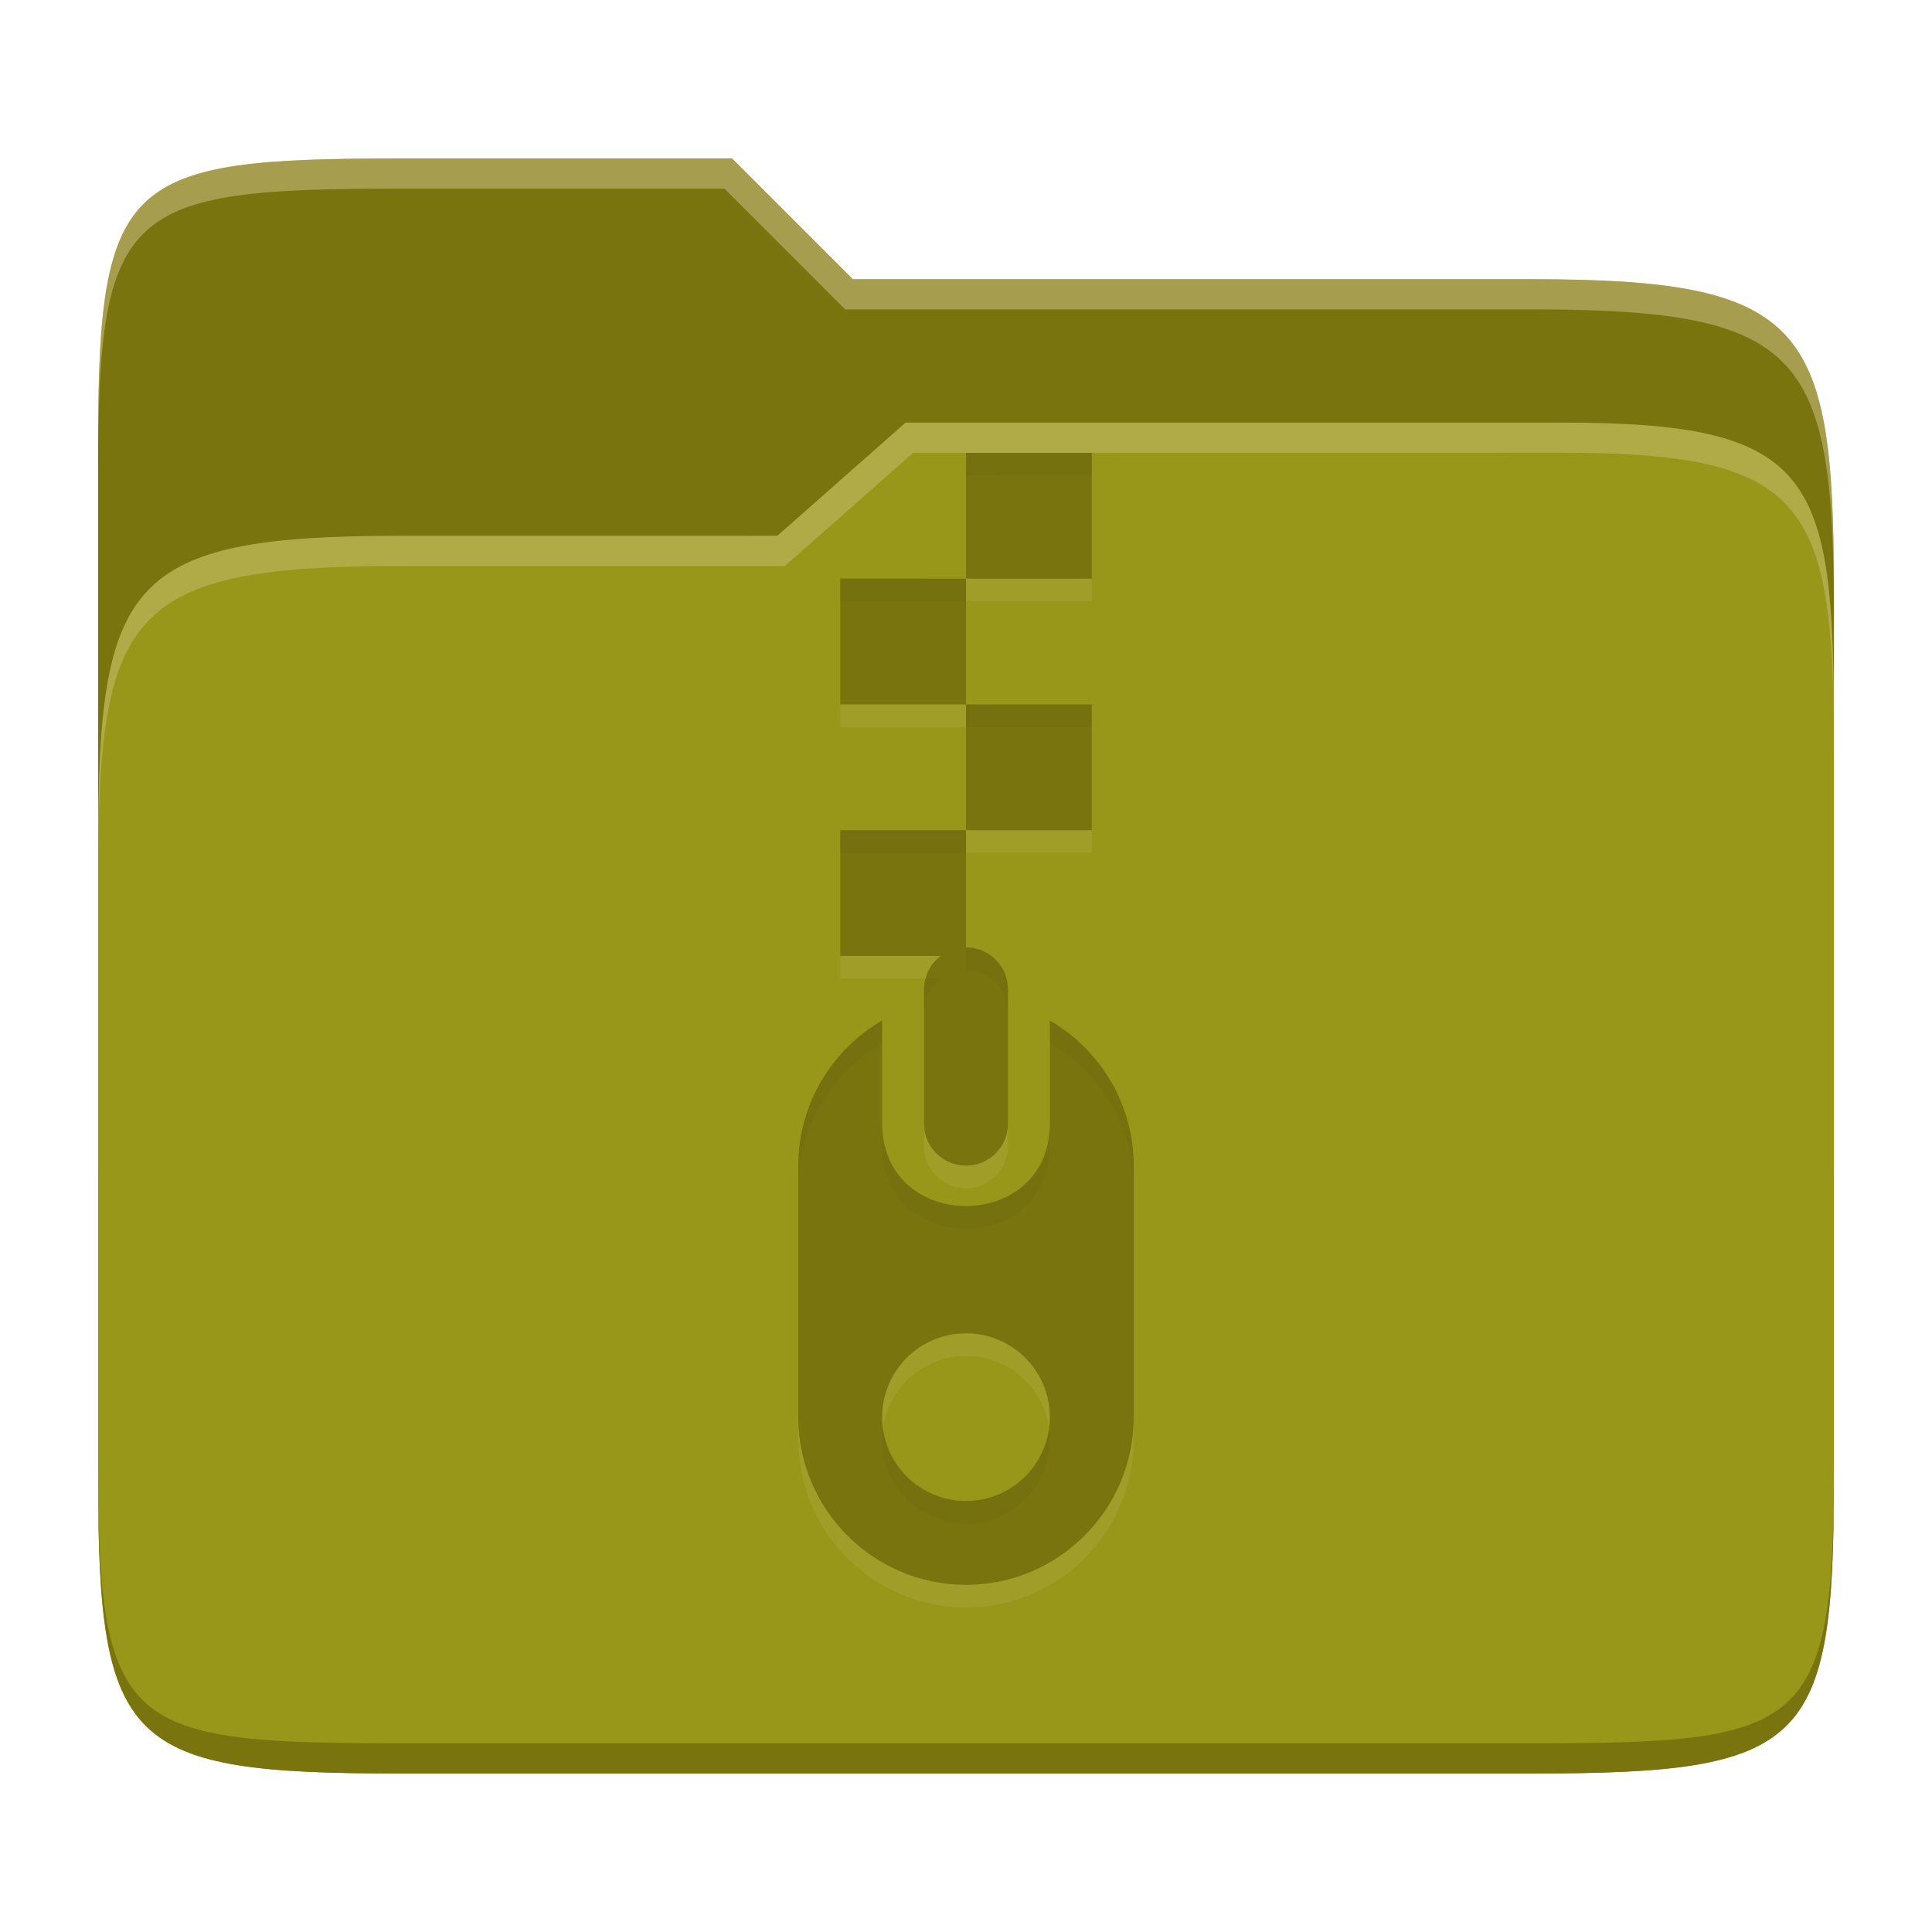 <svg width="256" height="256" version="1.1" xmlns="http://www.w3.org/2000/svg">
  <path d="m53.047 21c-36.322 0-40.047 2.481-40.047 37.772v96.653h230v-77.055c0-35.291-3.678-41.37-40-41.37h-90l-16-16z" fill="#79740e"/>
  <path d="m53 71c-36.338 0-39.996 6.144-39.996 41.397v83.653c0 35.313 3.686 38.951 40.002 38.951h149.99c36.316 0 40-3.639 40-38.951v-99.621c0-33.574-2.687-40.428-36-40.428h-87l-17 15z" fill="#98971a"/>
  <path d="m243 193.99c0 35.291-3.653 37.006-39.974 37.006h-150.02c-36.319 0-40.005-1.715-40.005-37v2c0 35.641 4 39 40.005 39h150.02c36.399 0 39.974-3.727 39.974-38.998z" fill="#79740e"/>
  <path d="m120 56-17 15h-50c-36.156 0-39.996 5.917-39.996 41.433v4.141c0-35.295 3.684-41.574 39.996-41.574h51l17-15 86.001-0.011c33.136-0.004 35.999 7.05 35.999 40.591v-4.141c0-33.541-2.649-40.44-36-40.44z" fill="#ebdbb2" opacity=".3"/>
  <path d="m97 21-43.953 1e-6c-36.322 0-40.052 2.451-40.052 37.744v3.91c0-35.291 3.682-37.655 40.005-37.655h43l16 16h91c36.322 0 40 5.989 40 41.281v-3.907c0-35.291-3.678-41.373-40-41.373h-90z" fill="#ebdbb2" opacity=".4"/>
  <path d="m128 79.676v16.666h16.666v16.666h-16.666v15.532c3.078 0 5.555 2.478 5.555 5.555v17.799c0 3.078-2.478 5.555-5.555 5.555s-5.555-2.478-5.555-5.555v-17.799c0-1.808 0.862-3.413 2.192-4.426h-13.299v-16.666h16.666v-16.666h-16.666v-16.666m5.552 58.556v13.632c0 14.599 22.221 14.599 22.221 0v-13.632c6.64 3.854 11.11 11.043 11.11 19.221v33.331c0 12.221-9.944 22.221-22.221 22.221s-22.221-9.999-22.221-22.221v-33.331c0-8.188 4.471-15.377 11.11-19.221zm11.11 41.442c-6.136 0-11.11 4.974-11.11 11.11 0 6.136 4.974 11.11 11.11 11.11s11.11-4.974 11.11-11.11c0-6.136-4.974-11.11-11.11-11.11zm16.669-116.66v16.666l-16.662-0.005v-16.666" fill="#ebdbb2" opacity=".1"/>
  <path d="m128 76.675v16.666h16.666v16.666h-16.666v15.532c3.078 0 5.555 2.478 5.555 5.555v17.799c0 3.078-2.478 5.555-5.555 5.555s-5.555-2.478-5.555-5.555v-17.799c0-1.808 0.862-3.413 2.192-4.426h-13.299v-16.666h16.666v-16.666h-16.666v-16.666m5.552 58.556v13.632c0 14.599 22.221 14.599 22.221 0v-13.632c6.64 3.854 11.11 11.043 11.11 19.221v33.331c0 12.221-9.944 22.221-22.221 22.221s-22.221-9.999-22.221-22.221v-33.331c0-8.188 4.471-15.377 11.11-19.221zm11.11 41.442c-6.136 0-11.11 4.974-11.11 11.11 0 6.136 4.974 11.11 11.11 11.11s11.11-4.974 11.11-11.11c0-6.136-4.974-11.11-11.11-11.11zm16.669-116.66v16.666l-16.662-0.005v-16.666" fill="#79740e"/>
  <path d="m128.01 60.003v3.002l16.662 0.006v-3.002zm-16.668 16.668v3.002l16.662 0.004v-3zm16.662 16.666v6e-3h4e-3v-6e-3zm4e-3 6e-3v3h16.662v-3zm-16.666 16.66v3.002h16.662v-2.996h4e-3v-6e-3zm16.662 15.537v3.002c3.078 0 5.555 2.477 5.555 5.555v-3.002c0-3.078-2.477-5.555-5.555-5.555zm-5.359 4.131c-0.121 0.456-0.195 0.929-0.195 1.424v3.002c0-1.808 0.861-3.413 2.191-4.426zm-5.752 5.557c-6.639 3.844-11.109 11.032-11.109 19.221v3c0-8.188 4.47-15.377 11.109-19.221h2e-3v-3zm22.223 0v3c6.64 3.854 11.109 11.043 11.109 19.221v-3c0-8.178-4.47-15.367-11.109-19.221zm-22.221 13.631v3.002c0 14.599 22.221 14.599 22.221 0v-3.002c0 14.599-22.221 14.599-22.221 0zm0.111 40.42c-0.067 0.492-0.111 0.992-0.111 1.502 0 6.136 4.973 11.109 11.109 11.109s11.109-4.973 11.109-11.109c0-0.51-0.045-1.01-0.111-1.502-0.734 5.425-5.372 9.611-10.998 9.611s-10.264-4.186-10.998-9.611z" fill="#282828" opacity=".05"/>
</svg>
